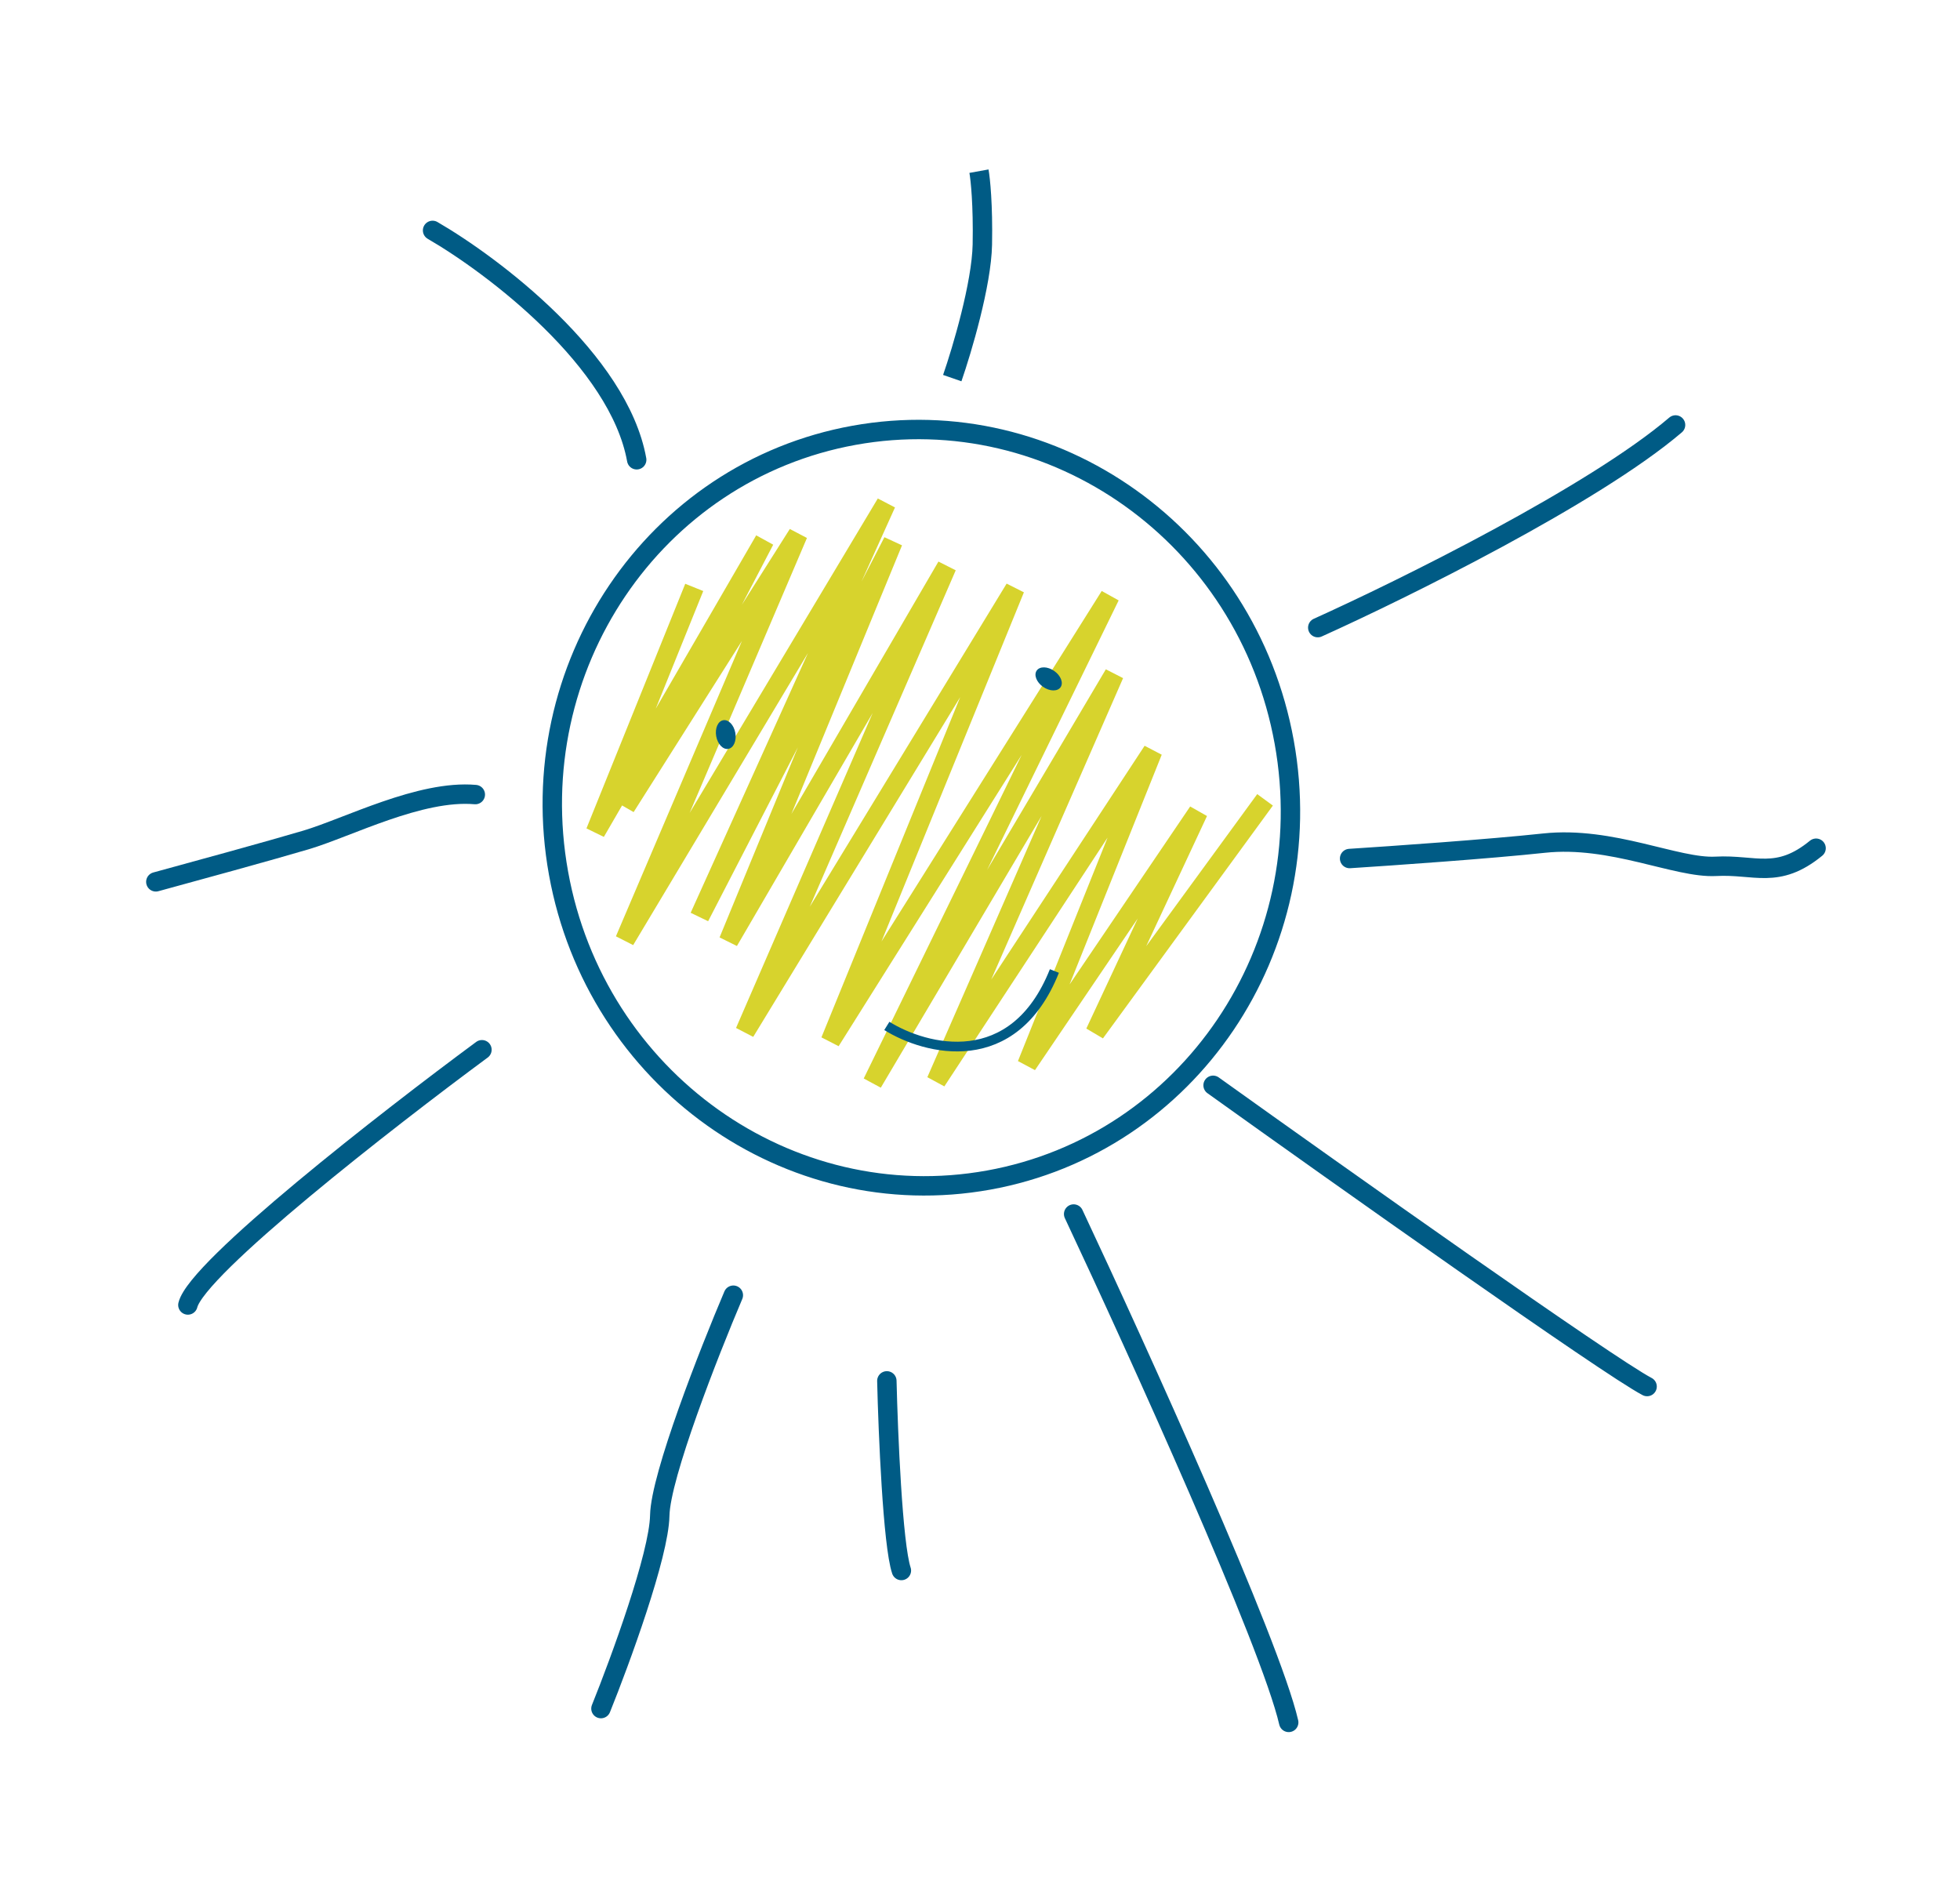 <svg width="202" height="196" viewBox="0 0 202 196" fill="none" xmlns="http://www.w3.org/2000/svg">
<path d="M71.55 60.539L61.369 85.75L78.801 55.673L64.458 83.16L82.245 55.051L64.397 96.889L91.327 51.886L72.092 94.483L92.038 55.822L75.085 96.991L97.581 58.378L76.774 106.34L104.599 60.667L85.583 107.289L114.392 61.439L89.916 111.588L114.83 69.489L96.49 111.416L118.801 77.409L105.839 109.728L123.489 83.676L112.864 106.427L130.378 82.432" stroke="#D7D32D" stroke-width="2"/>
<path d="M135.81 64.684C144.58 60.729 164.233 51.015 172.685 43.797M139.092 88.48C143.445 88.201 153.547 87.495 159.129 86.893C166.106 86.141 172.81 89.503 176.836 89.284C180.861 89.065 183.184 90.678 187.168 87.418" stroke="#005B85" stroke-width="2" stroke-linecap="round" stroke-linejoin="round"/>
<path d="M125.022 111.852C138.248 121.319 165.711 140.781 169.752 142.897M110.651 125.118C117.253 139.168 130.929 169.317 132.816 177.512M91.4 142.313C91.528 147.709 92.007 159.174 92.898 161.858M75.579 133.484C73.083 139.355 68.071 152.115 67.995 156.194C67.918 160.272 63.922 171.156 61.934 176.088M49.67 108.186C39.958 115.36 20.298 130.665 19.363 134.492M16.06 90.884C19.773 89.875 28.067 87.598 31.539 86.565C35.879 85.273 43.307 81.391 48.986 81.889" stroke="#005B85" stroke-width="2" stroke-linecap="round" stroke-linejoin="round"/>
<path d="M44.582 23.746C50.824 27.361 63.77 37.15 65.618 47.384" stroke="#005B85" stroke-width="2" stroke-linecap="round" stroke-linejoin="round"/>
<path d="M100.894 17.641C101.042 18.461 101.319 21.12 101.242 25.199C101.166 29.277 99.143 36.079 98.141 38.969" stroke="#005B85" stroke-width="2" stroke-linejoin="round"/>
<path d="M132.353 76.486C136.185 97.706 122.519 117.893 101.89 121.619C81.26 125.345 61.395 111.214 57.563 89.994C53.731 68.774 67.397 48.587 88.026 44.861C108.656 41.135 128.521 55.266 132.353 76.486Z" stroke="#005B85" stroke-width="2"/>
<ellipse cx="74.798" cy="75.703" rx="1" ry="1.5" transform="rotate(-10.238 74.798 75.703)" fill="#005B85"/>
<ellipse cx="108.074" cy="69.967" rx="1" ry="1.5" transform="rotate(-55.011 108.074 69.967)" fill="#005B85"/>
<path d="M91.398 105.731C95.406 108.225 104.469 110.585 108.668 100.071" stroke="#005B85"/>
</svg>
